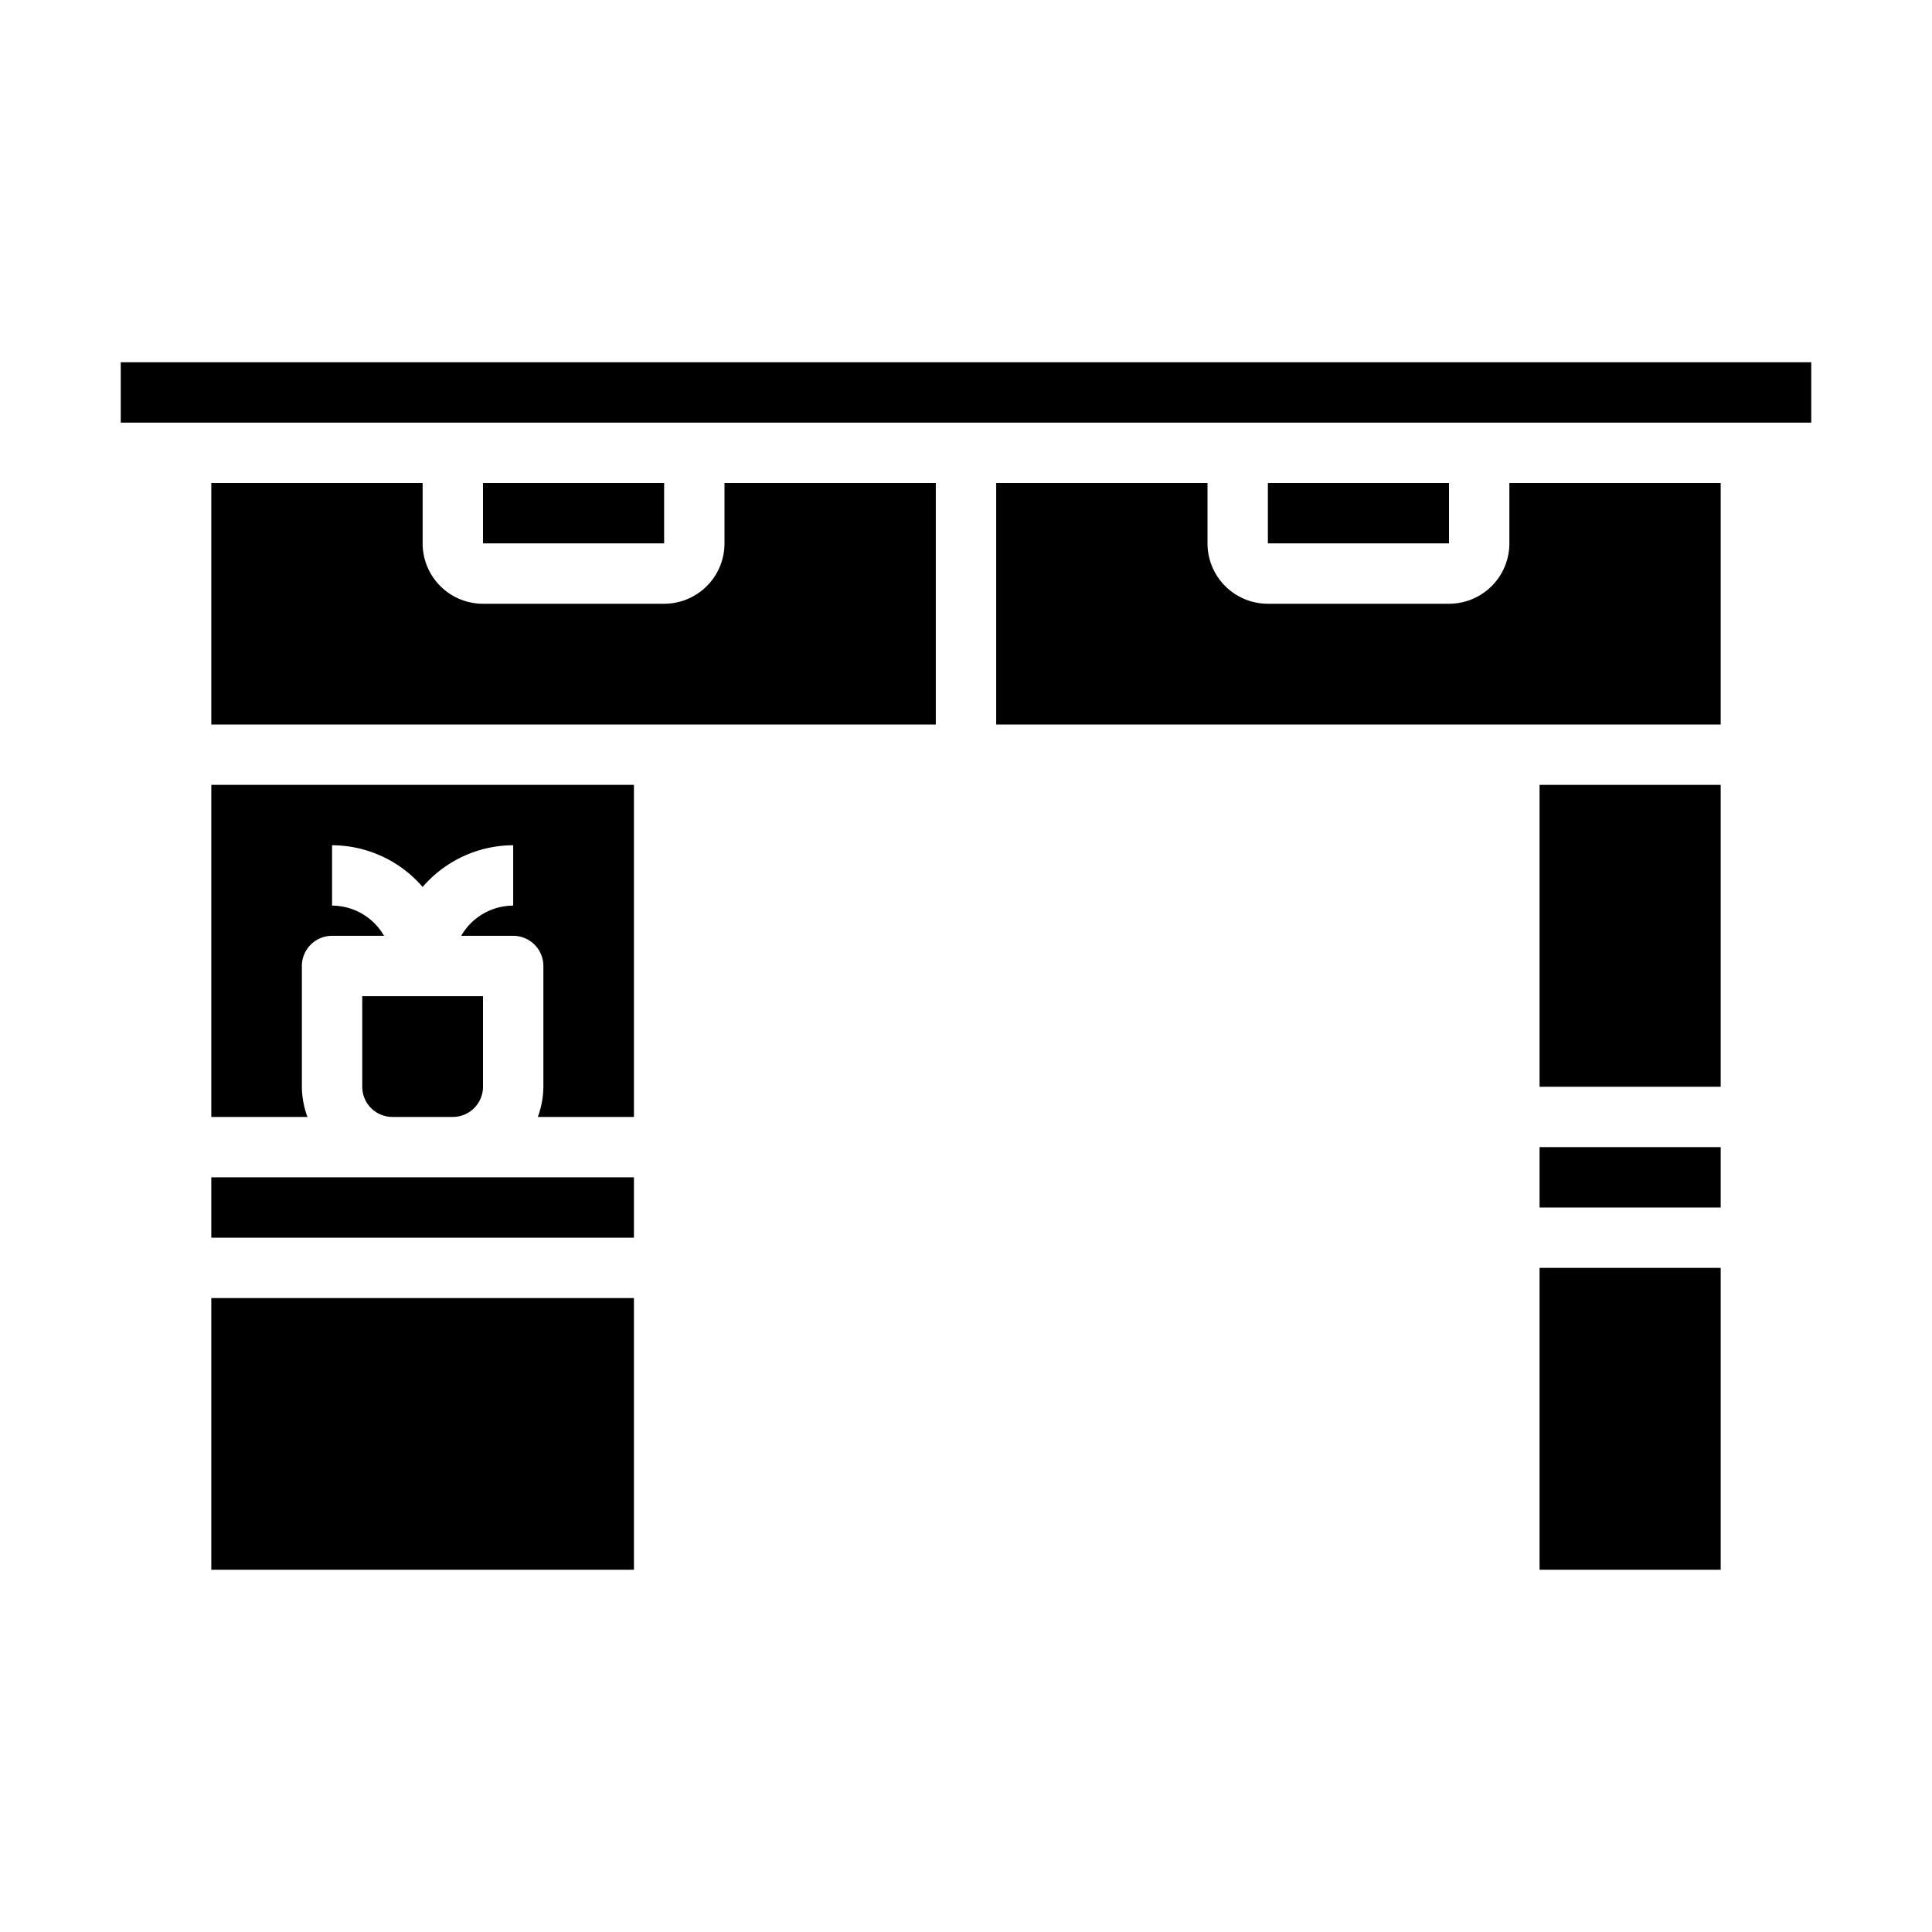 <svg xmlns="http://www.w3.org/2000/svg" viewBox="0 0 64 64" x="0px" y="0px"><g><path d="M57,16H50v2a2,2,0,0,1-2,2H42a2,2,0,0,1-2-2V16H33v8H57Z"></path><rect x="51" y="26" width="6" height="10"></rect><rect x="4" y="12" width="56" height="2"></rect><rect x="42" y="16" width="6" height="2"></rect><rect x="51" y="38" width="6" height="2"></rect><rect x="51" y="42" width="6" height="10"></rect><path d="M31,16H24v2a2,2,0,0,1-2,2H16a2,2,0,0,1-2-2V16H7v8H31Z"></path><path d="M21,26H7V37h3.184A2.966,2.966,0,0,1,10,36V32a1,1,0,0,1,1-1h1.722A1.993,1.993,0,0,0,11,30V28a3.974,3.974,0,0,1,3,1.382A3.974,3.974,0,0,1,17,28v2a1.993,1.993,0,0,0-1.722,1H17a1,1,0,0,1,1,1v4a2.966,2.966,0,0,1-.184,1H21Z"></path><rect x="16" y="16" width="6" height="2"></rect><rect x="7" y="43" width="14" height="9"></rect><rect x="7" y="39" width="14" height="2"></rect><path d="M15,37a1,1,0,0,0,1-1V33H12v3a1,1,0,0,0,1,1Z"></path></g></svg>